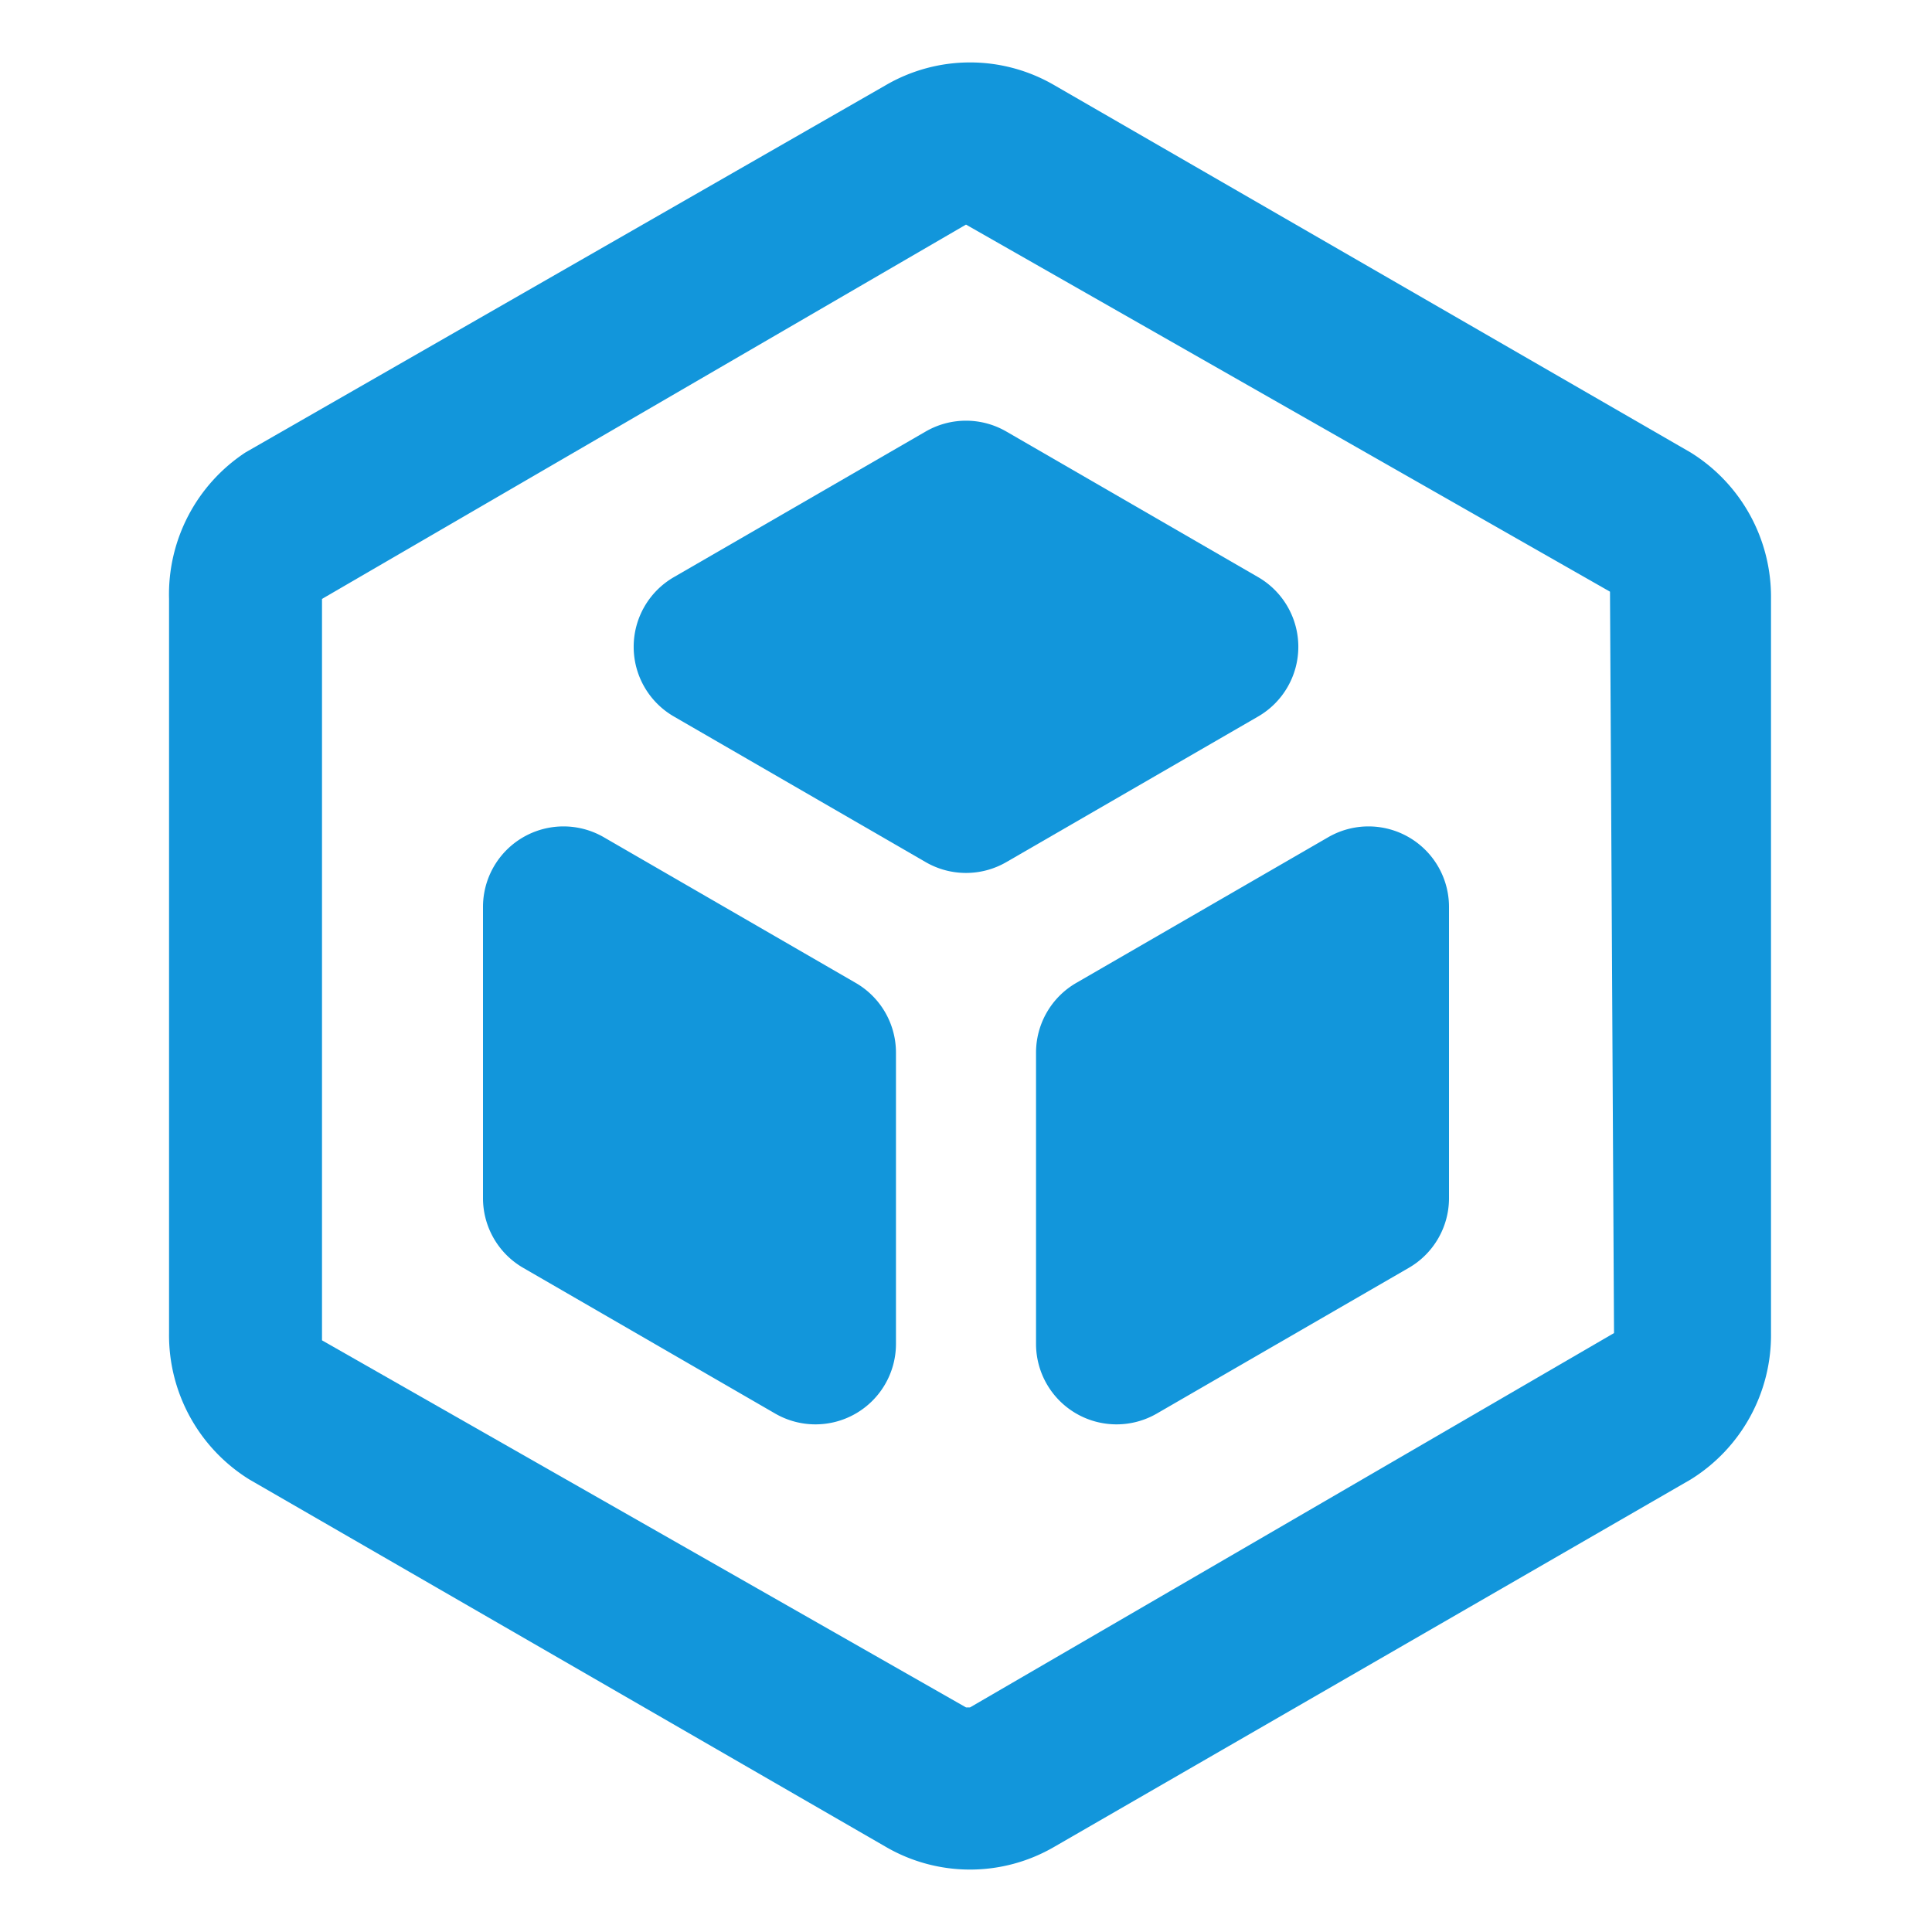 <?xml version="1.0" standalone="no"?><!DOCTYPE svg PUBLIC "-//W3C//DTD SVG 1.1//EN" "http://www.w3.org/Graphics/SVG/1.1/DTD/svg11.dtd"><svg class="icon" width="200px" height="200.00px" viewBox="0 0 1024 1024" version="1.1" xmlns="http://www.w3.org/2000/svg"><path d="M130.133 239.787L469.333 45.227a88.747 88.747 0 0 1 89.6 0L896 239.787a90.027 90.027 0 0 1 42.667 77.653v389.12a90.027 90.027 0 0 1-42.667 77.653l-337.067 194.56a88.747 88.747 0 0 1-89.6 0l-337.067-194.56a90.027 90.027 0 0 1-42.667-77.653V317.44a90.027 90.027 0 0 1 40.533-77.653z m384 665.173l341.333-198.4L853.333 313.6l-341.333-194.56-341.333 198.4v392.96l341.333 194.56h4.267z" fill="#1296db" /><path d="M490.667 456.96L357.12 379.733a42.667 42.667 0 0 1 0-73.813l133.547-77.227a42.667 42.667 0 0 1 42.667 0l133.547 77.227a42.667 42.667 0 0 1 0 73.813l-133.547 77.227a42.667 42.667 0 0 1-42.667 0z" fill="#1296db" /><path d="M512 370.773l48.213-27.733L512 314.88l-48.213 28.16 48.213 27.733zM474.88 558.08v154.453a42.667 42.667 0 0 1-64 36.693L277.333 672a42.667 42.667 0 0 1-21.333-36.693v-154.453a42.667 42.667 0 0 1 64-37.12l133.547 77.227a42.667 42.667 0 0 1 21.333 37.12z" fill="#1296db" /><path d="M389.547 582.4L341.333 554.667v55.893l48.213 27.733v-55.893zM570.453 520.96l133.547-77.227a42.667 42.667 0 0 1 64 37.12v154.453a42.667 42.667 0 0 1-21.333 36.693l-133.547 77.227a42.667 42.667 0 0 1-64-36.693v-154.453a42.667 42.667 0 0 1 21.333-37.12z" fill="#1296db" /><path d="M634.453 582.4v55.893l48.213-27.733V554.667l-48.213 27.733z" fill="#1296db" /></svg>